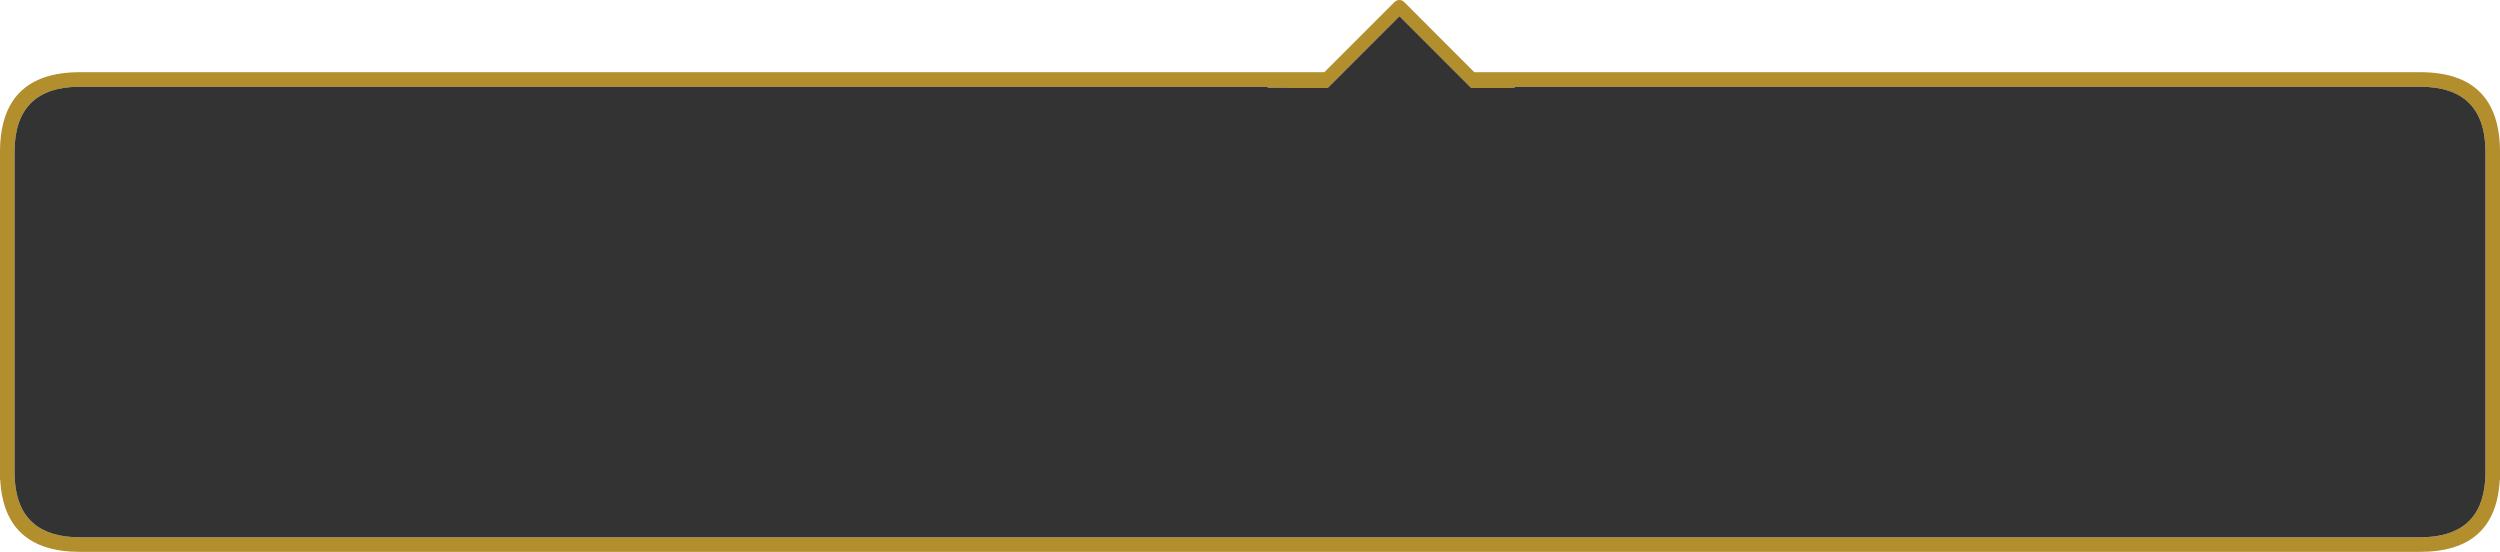 <?xml version="1.0" encoding="UTF-8" standalone="no"?>
<svg xmlns:ffdec="https://www.free-decompiler.com/flash" xmlns:xlink="http://www.w3.org/1999/xlink" ffdec:objectType="shape" height="113.9px" width="516.0px" xmlns="http://www.w3.org/2000/svg">
  <g transform="matrix(1.0, 0.0, 0.0, 1.0, 268.25, 22.2)">
    <path d="M20.6 -18.85 L5.8 -4.05 -2.6 -4.05 -2.6 -4.1 -6.6 -4.1 -6.6 -4.3 -251.75 -4.3 Q-265.25 -4.3 -265.25 9.2 L-265.25 75.65 -265.2 76.85 Q-264.4 88.7 -251.75 88.7 L231.25 88.7 Q243.9 88.7 244.7 76.85 L244.75 75.65 244.75 9.2 Q244.75 -4.3 231.25 -4.3 L44.4 -4.3 44.4 -4.1 43.6 -4.1 43.6 -4.05 35.4 -4.05 20.6 -18.85 M5.1 -7.3 L19.6 -21.8 Q20.05 -22.2 20.6 -22.2 21.15 -22.2 21.55 -21.8 L36.05 -7.3 231.25 -7.3 Q247.75 -7.3 247.75 9.2 L247.75 76.85 247.7 76.85 Q246.9 91.7 231.25 91.7 L-251.75 91.7 Q-267.4 91.7 -268.2 76.85 L-268.25 76.85 -268.25 9.2 Q-268.25 -7.3 -251.75 -7.3 L5.1 -7.3" fill="#b28e2d" fill-rule="evenodd" stroke="none"/>
    <path d="M20.6 -18.85 L35.4 -4.05 43.6 -4.05 43.6 -4.1 44.4 -4.1 44.4 -4.3 231.25 -4.3 Q244.75 -4.3 244.75 9.2 L244.75 75.65 244.7 76.85 Q243.9 88.7 231.25 88.7 L-251.75 88.7 Q-264.4 88.7 -265.2 76.85 L-265.25 75.65 -265.25 9.2 Q-265.25 -4.3 -251.75 -4.3 L-6.6 -4.3 -6.6 -4.1 -2.6 -4.1 -2.6 -4.05 5.8 -4.05 20.6 -18.85" fill="#333333" fill-rule="evenodd" stroke="none"/>
  </g>
</svg>
